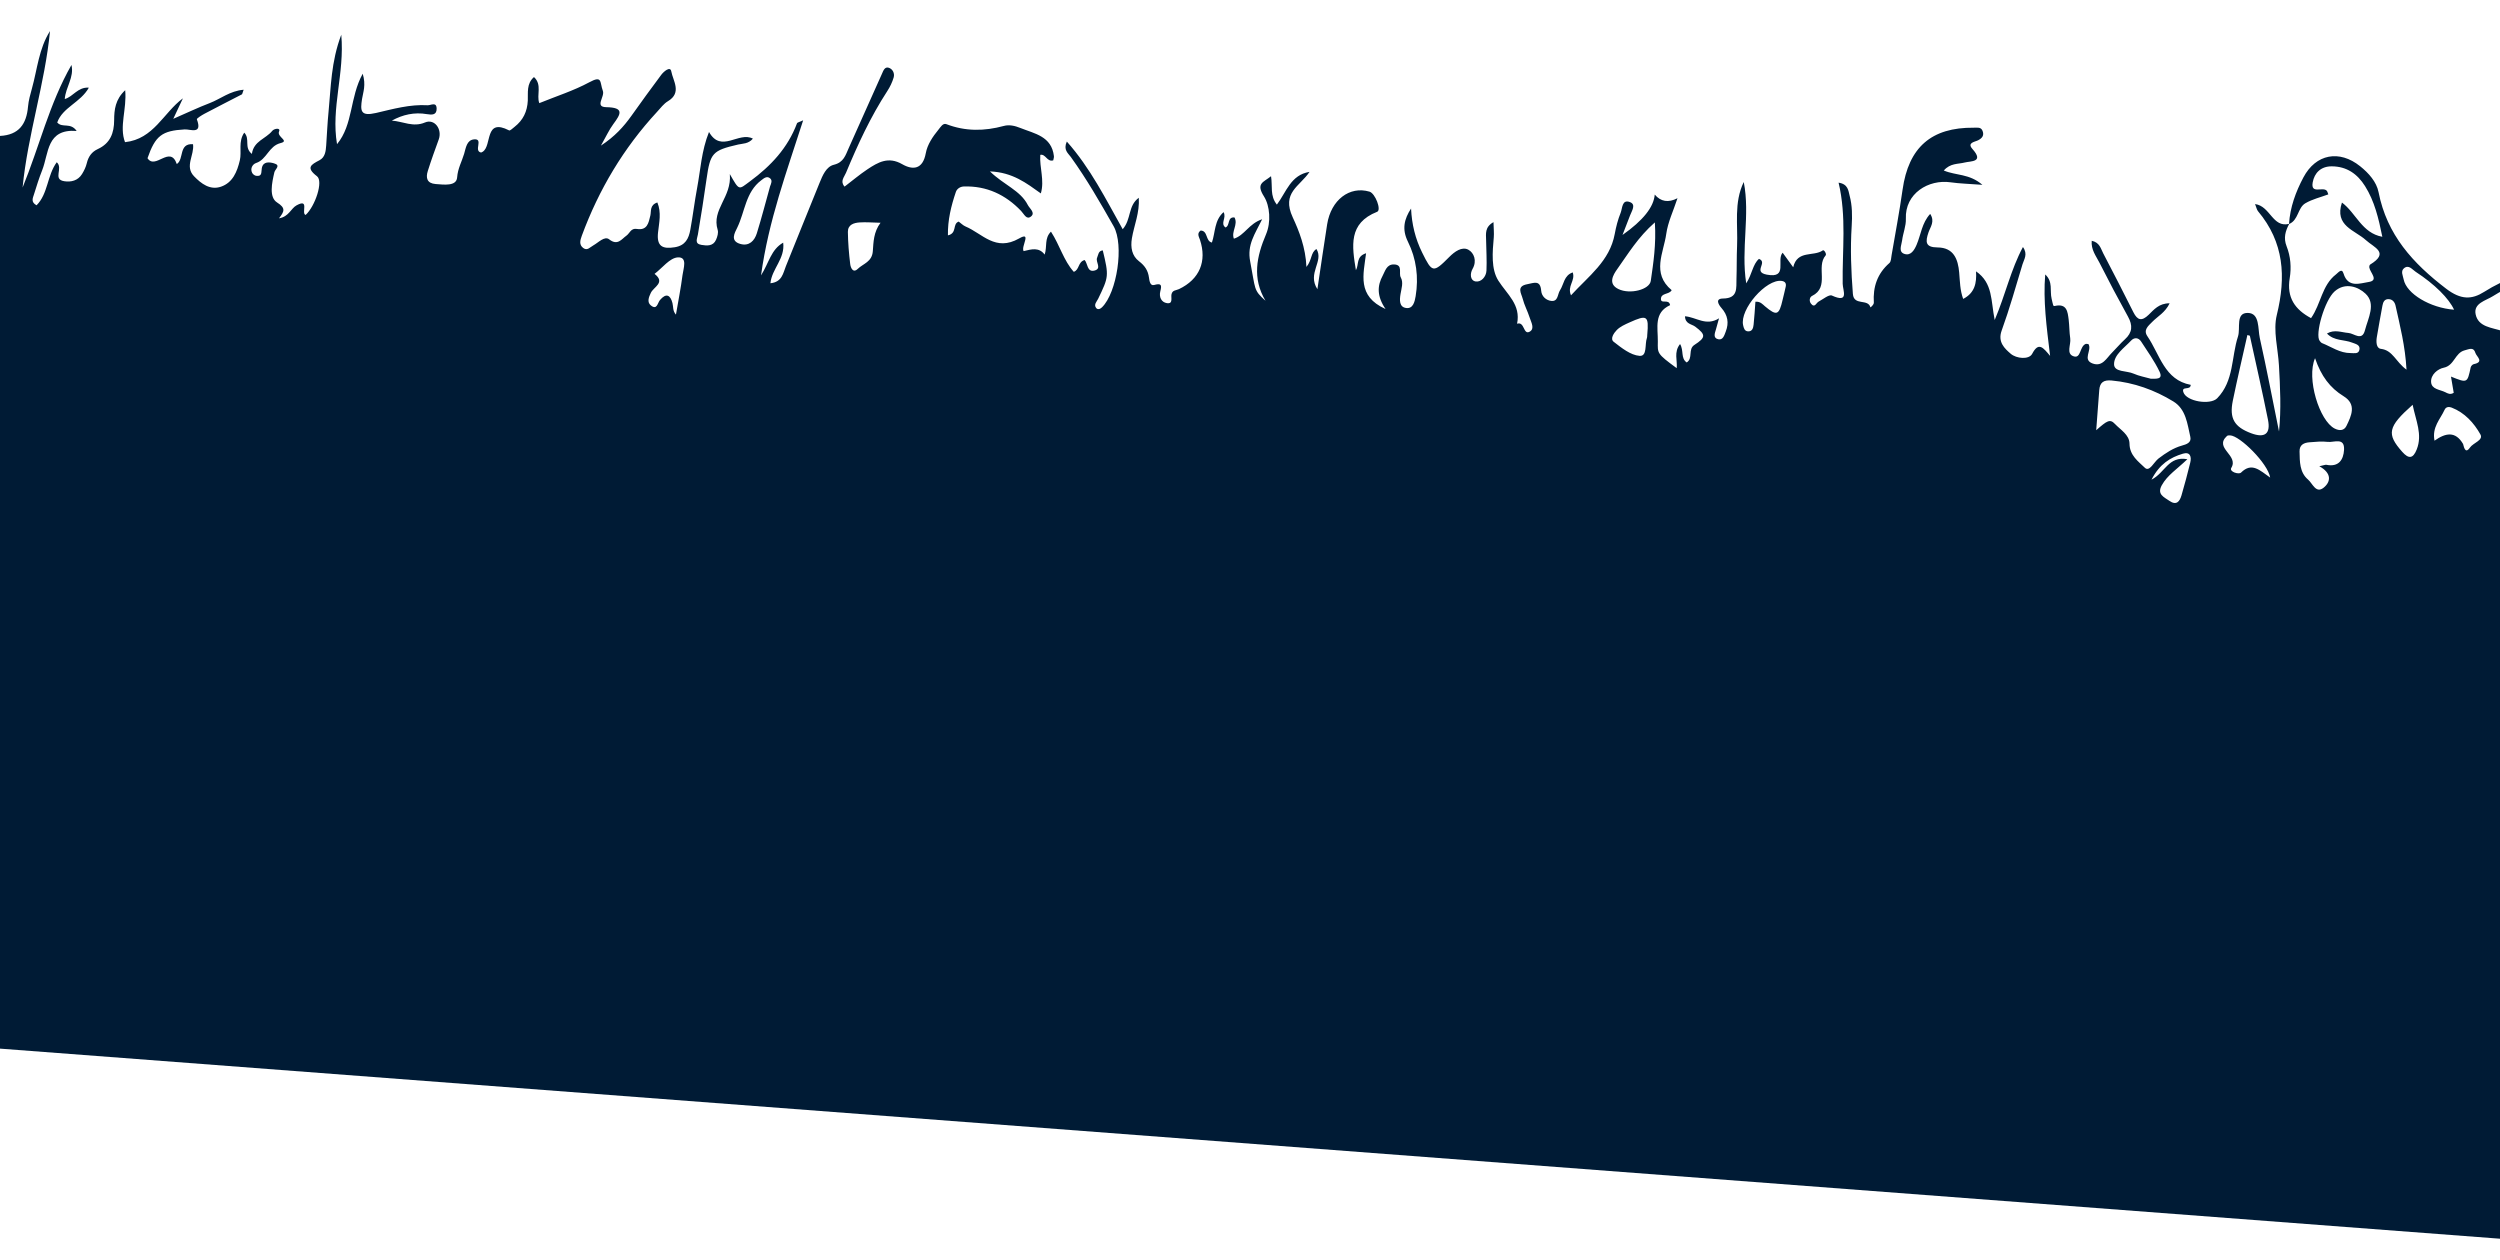 <svg width="393" height="198" viewBox="0 0 393 198" fill="none" xmlns="http://www.w3.org/2000/svg">
<path d="M-55.979 160.315C-53.993 134.195 -50.111 59.147 -48.126 33.028C-47.806 33.175 -47.486 33.334 -47.161 33.477C-44.256 34.748 -44.214 34.628 -44.024 31.426C-43.835 28.234 -43.333 25.071 -43.377 21.857C-43.391 20.778 -42.892 19.904 -41.535 19.268C-41.781 22.503 -42.006 25.392 -42.22 28.282C-42.362 30.147 -42.504 32.013 -42.592 33.877C-42.691 36.084 -40.66 36.63 -39.394 36.699C-38.154 36.767 -38.734 34.975 -38.836 34.067C-39.406 29.203 -40.106 24.362 -40.768 19.508C-40.94 18.257 -41.072 17.041 -42.709 16.728C-43.999 16.485 -43.407 15.013 -43.108 14.956C-40.826 14.507 -41.891 12.85 -41.974 11.771C-42.17 9.21 -42.38 6.572 -45.311 4.51C-41.857 4.816 -40.965 6.712 -40.655 8.896C-40.468 10.229 -40.187 11.516 -39.792 12.784C-39.645 13.246 -39.205 13.489 -38.719 13.29C-38.079 13.022 -38.422 12.604 -38.61 12.199C-38.927 11.526 -39.835 11.098 -39.333 9.624C-36.347 12.365 -33.807 15.212 -31.409 18.097C-27.846 14.931 -32.606 12.618 -32.275 9.045C-27.081 15.82 -24.229 22.927 -22.601 30.594L-21.882 21.143C-22.734 20.552 -23.069 22.076 -23.977 21.305C-23.853 19.878 -22.649 19.149 -21.647 18.399C-20.458 17.514 -20.286 16.455 -21.012 15.397C-23.536 11.71 -24.147 6.741 -28.537 4.494C-28.089 3.509 -27.434 4.245 -27.014 3.913C-27.096 2.963 -28.283 2.417 -27.82 0.683C-21.939 7.563 -19.025 15.462 -16.418 23.96C-15.685 22.182 -15.827 20.611 -14.255 19.675C-13.851 21.523 -15.279 23.103 -14.816 24.457C-14.253 26.108 -12.076 26.349 -10.719 27.406C-9.004 28.738 -8.941 25.863 -7.624 25.905C-7.106 26.678 -7.55 27.31 -7.878 27.907C-8.379 28.801 -8.103 29.385 -7.31 29.912C-6.288 30.596 -6.008 29.797 -5.454 29.185C-4.276 27.886 -3.848 26.256 -3.166 24.726C-2.941 24.229 -2.581 23.082 -2.116 23.493C-0.63 24.812 -0.746 23.184 -1.003 22.843C-2.261 21.187 -0.465 21.388 -0.015 21.369C2.966 21.22 4.164 19.52 4.406 16.756C4.49 15.792 4.766 14.832 5.024 13.892C5.868 10.868 6.102 7.658 7.861 4.886C7.059 13.194 4.359 21.17 3.551 29.478C6.179 23.078 7.76 16.271 11.233 10.214C11.688 12.163 10.317 13.688 10.179 15.571C11.539 15.181 12.199 13.665 13.969 13.778C12.663 16.129 9.841 16.864 8.996 19.255C9.807 20.18 11.069 19.182 12.052 20.586C7.288 20.224 7.694 24.083 6.625 26.774C6.13 28.012 5.738 29.296 5.337 30.568C5.161 31.134 4.813 31.767 5.747 32.272C7.568 30.453 7.397 27.578 8.922 25.506C9.988 26.44 8.232 28.188 10.089 28.485C11.171 28.658 12.248 28.402 12.893 27.363C13.216 26.84 13.501 26.256 13.642 25.661C13.886 24.629 14.419 23.871 15.371 23.434C17.331 22.532 17.939 20.927 17.945 18.879C17.95 17.266 18.123 15.628 19.68 14.181C19.96 17.177 18.714 19.865 19.652 22.349C24.171 21.867 25.681 17.736 28.755 15.455C28.322 16.376 27.894 17.293 27.238 18.68C29.459 17.712 31.194 16.884 32.982 16.2C34.66 15.556 36.151 14.286 38.301 14.106C38.092 14.675 38.088 14.797 38.032 14.831C36.069 15.85 34.092 16.847 32.138 17.884C31.688 18.123 30.896 18.631 30.945 18.753C31.869 21.209 29.925 20.294 29.035 20.344C25.462 20.544 24.42 21.323 23.189 24.87C24.418 26.765 26.738 22.732 27.793 25.788C28.966 25.036 28.043 22.499 30.343 22.669C30.587 24.371 28.99 26.137 30.5 27.704C31.629 28.873 33.022 29.939 34.744 29.346C36.587 28.709 37.278 27.003 37.703 25.201C38.027 23.827 37.419 22.263 38.397 20.852C39.368 21.854 38.307 23.167 39.596 24.198C39.874 22.155 41.784 21.834 42.799 20.571C43.099 20.202 44.143 20.029 43.87 20.663C43.488 21.545 45.548 22.136 44.116 22.488C42.238 22.951 41.954 25.069 40.256 25.626C39.747 25.791 39.274 26.463 39.642 27.177C39.748 27.389 40.031 27.603 40.258 27.637C41.246 27.776 41.043 27.085 41.155 26.445C41.351 25.345 42.336 25.462 43.068 25.674C44.207 26.002 43.25 26.572 43.131 27.083C42.743 28.742 42.261 31.006 43.556 31.828C44.977 32.73 44.676 33.248 43.858 34.322C45.426 34.061 45.734 32.755 46.625 32.276C48.714 31.143 47.294 33.528 48.043 33.794C49.541 32.428 50.86 28.491 49.83 27.705C48.043 26.341 48.895 25.886 50.225 25.188C51.109 24.725 51.214 23.773 51.277 22.866C51.401 21.091 51.473 19.305 51.65 17.539C52.033 13.692 52.022 9.772 53.648 5.456C54.197 11.583 52.011 16.939 52.98 22.664C55.547 19.545 54.952 15.345 57.017 11.588C57.564 13.383 57.079 14.488 56.912 15.564C56.626 17.429 56.654 18.327 59.112 17.758C61.754 17.144 64.441 16.378 67.221 16.546C67.727 16.574 68.623 15.95 68.639 17.078C68.652 18.108 67.891 18.071 67.11 17.942C65.138 17.605 63.312 18.018 61.595 18.96C63.353 19.088 64.947 20.046 66.807 19.254C68.314 18.613 69.547 20.315 68.971 21.917C68.376 23.561 67.775 25.204 67.254 26.869C66.909 27.958 67.105 28.826 68.491 28.931C69.797 29.03 71.758 29.308 71.86 27.895C71.969 26.466 72.594 25.41 72.96 24.183C73.239 23.25 73.358 22.031 74.505 21.909C76.088 21.745 74.381 23.755 75.635 23.979C75.73 23.932 75.812 23.901 75.885 23.853C77.379 22.894 76.117 18.483 80.039 20.502C80.188 20.577 80.616 20.154 80.894 19.939C82.229 18.888 82.886 17.55 82.971 15.808C83.027 14.579 82.739 13.158 83.941 12.113C85.273 13.34 84.298 14.933 84.777 16.214C87.484 15.111 90.182 14.26 92.627 12.94C94.738 11.797 94.253 12.908 94.768 14.282C95.115 15.204 93.422 16.817 95.3 16.848C98.175 16.9 97.602 17.907 96.411 19.511C95.751 20.399 95.293 21.436 94.466 22.891C96.654 21.449 98.03 19.929 99.25 18.22C100.798 16.049 102.357 13.883 103.956 11.753C104.342 11.241 105.371 10.354 105.524 11.213C105.791 12.697 107.235 14.57 105.002 15.907C104.336 16.307 103.835 16.992 103.294 17.579C98.033 23.264 94.139 29.793 91.461 37.057C91.198 37.772 91 38.486 91.698 38.995C92.331 39.456 92.744 38.865 93.291 38.564C94.061 38.134 95.045 37.062 95.755 37.62C97.096 38.676 97.708 37.586 98.47 37.049C99.006 36.671 99.166 35.831 100.115 35.989C101.74 36.257 101.959 35.062 102.236 33.877C102.395 33.192 102.115 32.233 103.337 31.827C104.001 33.422 103.609 35.005 103.444 36.532C103.206 38.69 104.097 39.192 106.082 38.866C107.748 38.591 108.269 37.494 108.518 36.124C108.919 33.935 109.178 31.724 109.59 29.536C110.128 26.682 110.261 23.732 111.455 20.746C113.381 24.147 116.118 20.612 118.356 21.796C117.63 22.636 116.782 22.55 116.027 22.723C111.987 23.655 111.647 24.052 111.069 28.147C110.661 31.054 110.2 33.952 109.713 36.847C109.595 37.546 109.131 38.31 110.266 38.498C111.146 38.645 112.113 38.719 112.565 37.686C112.772 37.214 112.959 36.585 112.817 36.129C111.828 32.918 115.06 31.013 114.728 27.364C116.26 30.054 116.095 29.832 117.911 28.496C121.193 26.076 123.838 23.258 125.286 19.39C125.34 19.239 125.669 19.194 126.257 18.912C123.664 27.014 120.817 34.679 119.633 43.29C120.902 41.285 121.197 39.233 123.117 38.145C123.438 40.668 121.332 42.24 121.11 44.528C122.956 44.336 123.1 42.937 123.541 41.845C125.32 37.482 127.048 33.099 128.837 28.742C129.309 27.588 129.875 26.194 131.088 25.9C132.634 25.525 132.917 24.393 133.412 23.294C135.167 19.402 136.895 15.496 138.644 11.597C138.856 11.125 139.073 10.45 139.705 10.648C140.326 10.84 140.669 11.526 140.487 12.166C140.269 12.922 139.908 13.666 139.478 14.325C136.847 18.371 134.839 22.727 132.99 27.166C132.708 27.846 132.023 28.497 132.766 29.336C133.98 28.41 135.122 27.44 136.359 26.617C138.024 25.511 139.646 24.557 141.826 25.811C143.499 26.774 145.064 26.641 145.53 24.098C145.779 22.723 146.626 21.479 147.539 20.364C147.874 19.96 148.228 19.312 148.773 19.519C151.762 20.669 154.751 20.628 157.8 19.798C158.657 19.563 159.559 19.776 160.404 20.119C162.648 21.019 165.31 21.415 165.676 24.547C165.701 24.774 165.597 25.018 165.567 25.209C164.593 25.505 164.391 24.165 163.533 24.341C163.394 26.384 164.219 28.318 163.622 30.406C161.368 28.798 159.175 27.082 155.617 26.945C157.841 29.098 160.39 29.924 161.567 32.217C161.855 32.781 162.788 33.441 162.087 34.021C161.363 34.614 161.008 33.676 160.518 33.162C158.079 30.606 155.098 29.2 151.511 29.314C150.932 29.334 150.425 29.681 150.259 30.183C149.521 32.368 148.968 34.589 149.014 37C150.503 36.662 149.686 35.196 150.707 34.834C151.071 35.097 151.387 35.438 151.781 35.602C154.446 36.721 156.475 39.615 160.211 37.481C162.249 36.317 160.459 38.786 160.914 39.475C162.165 39.174 163.319 38.827 164.221 40.022C164.645 38.735 164.143 37.474 165.211 36.414C166.612 38.574 167.2 40.956 168.801 42.734C169.713 42.401 169.432 41.179 170.502 40.874C170.993 41.373 170.866 42.832 172.042 42.536C173.273 42.222 172.178 41.179 172.463 40.52C172.663 40.058 172.647 39.429 173.357 39.36C174.328 43.39 174.297 43.511 172.629 46.971C172.426 47.39 171.892 47.88 172.316 48.416C172.56 48.719 172.938 48.598 173.233 48.309C175.593 46.001 176.728 38.512 175.066 35.571C172.961 31.856 170.834 28.156 168.336 24.679C167.911 24.089 167.112 23.568 167.704 22.251C171.419 26.431 173.812 31.277 176.489 36.033C177.876 34.444 177.281 32.367 179.018 31.089C179.17 33.449 178.278 35.413 177.936 37.451C177.69 38.933 177.954 40.229 179.045 41.063C179.984 41.783 180.471 42.533 180.621 43.654C180.686 44.131 180.798 44.976 181.431 44.799C182.567 44.483 182.654 44.806 182.404 45.779C182.17 46.683 182.56 47.517 183.436 47.654C184.45 47.811 184.051 46.81 184.155 46.282C184.299 45.58 184.88 45.667 185.34 45.445C188.572 43.905 189.754 41.068 188.637 37.702C188.481 37.229 188.104 36.707 188.738 36.24C189.922 36.266 189.481 37.921 190.512 38.128C191.066 36.524 190.872 34.66 192.344 33.346C192.857 34.264 191.779 35.093 192.641 35.76C193.405 35.485 192.883 34.062 194.065 34.184C194.668 35.313 193.518 36.384 193.966 37.522C195.645 37.007 196.337 35.14 198.412 34.467C197.268 36.798 196.014 38.471 196.529 41.106C197.386 45.503 197.012 45.576 198.934 47.277C196.822 43.728 197.528 40.34 199.024 36.824C199.824 34.944 199.64 32.367 198.701 30.886C197.379 28.807 198.618 28.665 199.808 27.7C200.066 29.301 199.607 30.767 200.724 32.166C202.226 30.178 202.889 27.5 205.859 27.018C204.327 29.314 201.407 30.277 203.221 34.173C204.203 36.285 205.253 38.922 205.369 41.96C206.273 40.887 206.023 39.672 206.95 39.148C208.143 41.088 205.456 42.926 207.095 45.464C207.66 41.678 208.124 38.465 208.629 35.254C209.241 31.424 212.145 29.206 215.28 30.125C216.194 30.393 217.196 33.016 216.486 33.294C211.937 35.093 212.531 38.666 213.149 42.477C213.666 41.583 213.12 40.335 214.746 39.81C214.339 43.124 213.263 46.538 217.808 48.578C216.4 46.514 216.519 44.883 217.364 43.322C217.755 42.596 217.974 41.546 219.126 41.569C220.608 41.607 219.823 42.941 220.204 43.619C220.646 44.414 220.302 45.358 220.16 46.237C220.011 47.148 219.937 48.257 221.03 48.416C222.129 48.58 222.391 47.447 222.538 46.568C223.032 43.587 222.651 40.663 221.326 37.994C220.34 36 220.754 34.423 221.819 32.778C221.935 35.258 222.484 37.525 223.567 39.714C225.137 42.884 225.292 42.949 227.826 40.397C228.664 39.555 229.823 38.71 230.829 39.258C231.706 39.738 232.213 41.004 231.492 42.263C231.061 43.013 231.091 44.103 231.977 44.246C232.827 44.38 233.629 43.519 233.672 42.536C233.745 40.938 233.643 39.338 233.615 37.738C233.599 36.756 233.385 35.7 234.775 34.921C234.8 35.925 234.88 36.628 234.822 37.315C234.613 39.648 234.385 42.295 235.534 44.109C236.918 46.283 239.098 47.891 238.485 50.89C239.697 50.484 239.435 52.726 240.474 52.135C241.3 51.662 240.698 50.656 240.465 49.931C240.142 48.914 239.616 47.958 239.358 46.93C239.152 46.121 238.335 45.003 240.079 44.679C241.141 44.481 242.137 43.957 242.276 45.71C242.347 46.6 243.059 47.217 243.864 47.305C244.955 47.425 244.831 46.247 245.236 45.629C245.841 44.705 245.846 43.295 247.234 42.822C247.683 44.148 246.324 44.951 246.96 46.425C249.733 43.387 253.046 41.055 253.835 36.788C254.044 35.657 254.334 34.515 254.767 33.449C255.05 32.752 254.954 31.276 256.241 31.776C257.227 32.156 256.509 33.163 256.241 33.877C255.926 34.722 255.59 35.56 255.058 36.935C258.29 34.661 259.978 32.544 260.124 30.586C261.074 31.709 262.267 31.9 263.702 31.158C263.06 33.131 262.193 34.909 261.934 36.777C261.522 39.737 259.594 42.957 262.784 45.612C262.425 46.336 261.067 46.002 261.1 47.039C261.125 47.829 262.359 46.92 262.541 47.969C259.957 49.15 260.629 51.475 260.611 53.682C260.591 55.562 260.42 55.56 263.577 57.875C263.716 56.679 263.085 55.35 264.106 54.082C264.727 55.121 264.177 56.312 265.151 56.981C266.179 56.325 265.321 54.893 266.354 54.226C268.185 53.046 268.165 52.611 266.493 51.352C265.932 50.929 264.916 50.948 264.881 49.718C266.655 49.853 268.188 51.326 270.23 50.039C269.98 50.942 269.873 51.368 269.745 51.787C269.56 52.39 269.262 53.15 270.119 53.333C270.865 53.491 271.065 52.692 271.29 52.119C271.822 50.744 271.604 49.532 270.61 48.411C270.158 47.899 269.574 46.938 270.856 46.928C273.273 46.903 272.918 45.252 272.975 43.798C273.034 42.108 272.992 40.416 273.066 38.733C273.217 35.345 272.541 31.873 274.119 28.61C275.144 33.819 273.657 39.11 274.505 44.541C275.429 43.137 275.523 41.541 276.512 40.694C277.959 41.26 275.496 42.746 277.739 43.173C281.14 43.823 279.202 40.861 280.233 39.728C280.823 40.54 281.317 41.215 281.892 42.015C282.533 39.27 285.103 40.383 286.543 39.361C286.752 39.211 287.172 39.934 286.996 40.141C285.404 41.976 287.702 45.116 284.844 46.528C284.455 46.724 284.377 47.329 284.679 47.722C285.272 48.491 285.505 47.608 285.894 47.407C286.589 47.042 287.52 46.249 287.979 46.461C290.726 47.705 289.689 45.68 289.67 44.601C289.59 39.335 290.296 34.049 289.024 28.714C290.535 28.942 290.557 29.983 290.764 30.771C291.18 32.331 291.186 33.929 291.085 35.546C290.857 39.099 290.993 42.648 291.273 46.208C291.426 48.128 293.656 46.898 294.029 48.315C294.037 48.348 294.588 47.918 294.567 47.562C294.412 45.106 295.111 43.015 297.01 41.352C297.285 41.11 297.287 40.526 297.363 40.092C297.948 36.673 298.598 33.259 299.083 29.828C300.023 23.16 303.601 20.011 310.289 20.075C310.828 20.078 311.404 19.94 311.656 20.57C311.933 21.272 311.628 21.705 310.961 22.051C310.455 22.312 309.17 22.418 310.071 23.425C311.947 25.525 309.779 25.306 308.852 25.547C307.79 25.82 306.597 25.627 305.563 26.803C307.456 27.617 309.565 27.268 311.635 29.055C309.516 28.894 308.066 28.864 306.639 28.66C303.179 28.155 299.44 30.401 299.602 34.386C299.65 35.511 299.152 36.652 299.011 37.8C298.923 38.533 298.372 39.595 299.384 39.919C300.364 40.235 300.917 39.355 301.295 38.467C301.97 36.888 302.11 35.054 303.425 33.626C304.206 34.812 303.445 35.687 303.162 36.523C302.654 38.012 302.636 38.885 304.579 38.898C307.125 38.915 307.803 40.747 307.985 42.857C308.104 44.238 308.11 45.633 308.611 46.99C310.44 46.046 310.751 44.488 310.633 42.656C313.313 44.506 312.947 47.287 313.567 50.305C315.299 46.201 316.103 42.38 318.007 38.831C318.813 39.965 318.176 40.758 317.94 41.539C316.89 45.024 315.902 48.536 314.664 51.959C314.002 53.774 315.133 54.788 316.085 55.611C316.977 56.381 318.96 56.575 319.46 55.615C320.472 53.687 321.175 54.631 322.277 55.948C321.716 51.31 321.166 47.237 321.509 43.145C322.768 44.292 322.206 45.707 322.516 46.969C322.768 48.007 322.73 48.165 323.023 48.096C324.925 47.667 325.037 49.005 325.197 50.272C325.316 51.241 325.294 52.231 325.44 53.196C325.589 54.178 324.719 55.651 326.026 56.029C327.139 56.355 326.919 54.462 327.857 54.072C327.984 54.017 328.166 54.085 328.309 54.096C328.903 55.063 327.289 56.548 328.98 57.149C330.509 57.689 331.143 56.3 331.993 55.453C332.686 54.766 333.311 53.999 334.033 53.346C335.226 52.273 335.285 51.152 334.524 49.78C332.974 46.982 331.475 44.144 330.031 41.289C329.501 40.247 328.69 39.247 328.818 37.852C330.07 38.108 330.241 39.091 330.628 39.828C332.242 42.9 333.813 45.989 335.372 49.089C336.017 50.376 336.689 50.529 337.773 49.48C338.586 48.69 339.39 47.668 341.067 47.678C340.357 49.146 339.191 49.722 338.346 50.586C337.714 51.229 336.892 51.858 337.565 52.848C339.531 55.726 340.246 59.732 344.381 60.496C344.353 61.433 342.903 60.62 343.221 61.636C343.689 63.13 347.47 63.712 348.547 62.604C351.201 59.873 350.753 56.14 351.812 52.896C352.238 51.583 351.391 49.154 353.365 49.192C355.258 49.228 354.918 51.674 355.239 53.13C356.327 58.011 357.267 62.929 358.261 67.83C358.62 64.308 358.438 60.868 358.251 57.434C358.105 54.785 357.309 51.979 357.912 49.521C359.39 43.506 359.054 38.081 354.96 33.202C354.764 32.967 354.711 32.615 354.495 32.078C356.917 32.402 357.227 35.846 359.862 35.189C359.269 36.312 358.93 37.396 359.455 38.718C360.082 40.304 360.222 42.046 359.945 43.719C359.435 46.774 360.776 48.667 363.296 50.011C364.866 47.777 364.987 44.848 367.222 43.131C367.585 42.853 368.13 42.085 368.402 42.995C369.111 45.339 371.097 44.508 372.323 44.334C374.018 44.093 372.589 42.869 372.458 42.06C372.432 41.908 372.484 41.654 372.584 41.592C375.676 39.704 373.209 38.927 371.915 37.746C370.192 36.172 366.93 35.522 368.155 31.841C370.375 33.489 371.284 36.641 374.503 37.224C373.908 34.305 373.278 31.63 371.786 29.259C370.581 27.34 368.908 26.156 366.548 26.148C364.834 26.141 363.824 27.191 363.557 28.666C363.207 30.607 365.182 29.283 365.774 29.998C365.877 30.118 365.906 30.303 366.01 30.557C364.794 31.012 363.495 31.31 362.399 31.956C361.18 32.672 361.331 34.619 359.833 35.219C359.996 32.588 360.885 30.168 362.1 27.88C364.058 24.195 367.742 23.51 371.014 26.134C372.369 27.218 373.589 28.587 373.909 30.209C375.221 36.909 379.288 41.378 384.539 45.386C386.861 47.16 388.569 47.108 390.516 45.878C397.008 41.771 403.811 41.452 410.955 43.657C418.152 45.877 424.077 50.22 429.81 54.902C432.446 57.054 432.369 56.941 434.387 54.146C436.184 51.65 434.017 50.574 432.829 49.277C431.339 47.652 430.85 49.657 429.999 50.311C429.823 50.448 429.546 50.443 428.657 50.681C432.113 46.606 428.676 44.747 426.764 42.484C424.873 40.244 422.81 38.152 420.85 35.971C420.456 35.533 419.777 34.983 420.324 34.387C420.97 33.685 421.621 34.33 422.153 34.783C422.483 35.071 422.772 35.42 423.033 35.783C425.131 38.682 427.838 41.017 430.188 43.678C431.575 45.247 432.703 45.595 434.655 44.36C438.111 42.184 439.748 42.641 442.363 45.761L432.646 197.568C431.319 197.527 429.988 197.538 428.666 197.437C268.45 185.261 108.23 173.079 -51.984 160.892C-53.307 160.791 -54.621 160.579 -55.939 160.419L-55.979 160.315ZM425.832 54.611C426.462 56.02 427.064 57.449 427.738 58.841C428.029 59.437 428.018 60.422 428.932 60.411C429.654 60.402 430.232 59.829 430.569 59.19C431.004 58.376 430.381 57.862 429.868 57.378C423.832 51.612 417.242 46.752 409.022 44.567C403.048 42.976 397.246 43.135 391.879 46.56C390.785 47.26 388.81 47.657 389.169 49.405C389.586 51.431 391.745 51.488 393.359 52.034C393.677 52.144 394.078 51.998 394.414 52.072C397.513 52.758 400.671 53.244 403.525 54.759C400.753 55.32 398.393 53.055 395.199 53.836C397.104 56.319 399.361 57.686 401.996 58.503C404.094 59.15 406.461 60.059 406.915 62.163C407.506 64.932 409.975 66.036 411.035 68.256C411.422 69.068 412.273 69.176 413.123 69.037C415.481 68.653 417.843 68.286 420.201 67.897C420.834 67.795 421.458 67.596 421.527 66.823C421.584 66.216 421.09 65.906 420.701 65.538C419.915 64.781 418.558 64.775 417.776 63.187C420.527 64.029 422.573 65.434 424.929 66.069C426.839 66.584 427.627 65.636 427.472 64.155C427.283 62.355 427.362 60.474 426.479 58.74C425.871 57.541 425.281 56.231 425.831 54.616L425.832 54.611ZM-31.636 24.449C-31.386 20.736 -33.941 16.409 -36.66 15.151C-38.146 14.464 -39.148 14.715 -39.125 16.518C-39.059 21.756 -38.136 26.903 -37.316 32.059C-37.063 33.66 -35.799 33.82 -34.498 33.855C-32.974 33.896 -32.355 32.854 -32.434 31.642C-32.614 28.958 -32.189 26.385 -31.631 24.449L-31.636 24.449ZM329.524 67.629C331.24 66.124 331.681 65.809 332.477 66.652C333.327 67.553 334.746 68.347 334.758 69.742C334.772 71.598 336.168 72.557 337.172 73.534C337.898 74.243 338.604 72.619 339.324 72.073C340.463 71.211 341.617 70.435 343.009 70.043C343.691 69.853 344.528 69.595 344.32 68.679C343.85 66.632 343.641 64.327 341.651 63.109C338.685 61.297 335.456 60.14 331.955 59.815C330.725 59.7 330.097 60.081 330.003 61.323C329.861 63.258 329.709 65.193 329.523 67.634L329.524 67.629ZM365.805 52.427C366.979 51.744 368.083 52.257 369.171 52.34C370.074 52.408 371.312 53.693 371.774 51.905C372.266 50.002 373.552 47.762 371.858 46.164C370.727 45.091 368.691 44.325 367.014 45.796C365.429 47.187 363.874 52.602 364.659 53.594C364.766 53.731 364.893 53.886 365.043 53.945C366.51 54.529 367.84 55.514 369.513 55.502C370.021 55.498 370.716 55.695 370.889 55.038C371.102 54.202 370.295 54.071 369.756 53.858C368.485 53.354 366.937 53.623 365.799 52.432L365.805 52.427ZM394.058 56.398C396.952 63.443 401.423 68.217 408.871 69.673C405.434 63.654 399.98 60.011 394.058 56.398ZM353.669 52.775C353.544 52.738 353.413 52.702 353.288 52.665C352.518 56.113 351.701 59.552 350.995 63.01C350.432 65.782 351.243 67.12 353.866 68.102C356.016 68.909 356.972 68.215 356.527 65.988C355.645 61.567 354.633 57.175 353.675 52.77L353.669 52.775ZM260.138 34.967C257.476 37.312 255.944 39.897 254.233 42.298C253.57 43.223 252.736 44.634 254.422 45.443C256.24 46.321 259.302 45.53 259.503 44.157C259.912 41.303 260.366 38.427 260.143 34.968L260.138 34.967ZM364.592 73.292C365.368 73.131 365.552 73.033 365.71 73.066C367.63 73.459 368.392 72.289 368.484 70.72C368.595 68.696 366.915 69.576 365.952 69.466C364.993 69.355 364.009 69.447 363.041 69.528C362.186 69.597 361.462 69.918 361.489 70.971C361.528 72.571 361.481 74.246 362.83 75.394C363.537 76 364.059 77.637 365.27 76.668C366.419 75.752 366.582 74.382 364.592 73.292ZM363.923 56.315C362.54 59.47 364.601 66.151 367.014 67.37C367.759 67.748 368.489 67.707 368.855 66.968C369.646 65.35 370.492 63.559 368.415 62.286C366.277 60.971 364.889 59.129 363.928 56.316L363.923 56.315ZM121.062 29.277C121.221 28.866 121.456 28.374 121.07 28.044C120.554 27.598 120.078 28.033 119.67 28.34C117.2 30.19 117.115 33.277 115.9 35.774C115.494 36.611 114.719 37.888 116.398 38.353C117.763 38.73 118.61 37.856 118.978 36.662C119.736 34.216 120.373 31.739 121.062 29.272L121.062 29.277ZM378.304 58.111C378.097 54.38 377.284 51.225 376.58 48.051C376.461 47.511 376.122 47.056 375.51 47.026C374.839 46.991 374.62 47.489 374.519 48.044C374.217 49.7 373.909 51.354 373.634 53.011C373.515 53.737 373.544 54.758 374.28 54.84C376.164 55.064 376.598 56.882 378.304 58.111ZM338.119 59.538C338.953 59.526 340.089 59.688 339.471 58.402C338.673 56.749 337.592 55.23 336.582 53.684C336.171 53.053 335.512 53.003 335.007 53.543C333.942 54.685 332.305 55.772 332.33 57.275C332.352 58.531 334.328 58.252 335.402 58.736C336.27 59.124 337.246 59.289 338.119 59.538ZM382.706 69.276C384.462 68.026 386 67.752 387.196 69.794C387.277 69.929 387.452 71.561 388.275 70.359C388.803 69.595 390.435 69.204 389.918 68.285C388.901 66.477 387.453 64.876 385.409 64.077C385.046 63.937 384.526 63.887 384.282 64.431C383.62 65.898 382.281 67.142 382.706 69.276ZM438.415 44.303C436.784 44.19 433.498 45.811 433.782 46.787C434.227 48.311 435.375 49.508 436.741 50.298C437.411 50.687 440.423 47.394 440.48 46.299C440.547 44.991 439.869 44.355 438.415 44.303ZM138.412 35.019C137.101 34.989 136.125 34.899 135.153 34.965C134.235 35.023 133.273 35.309 133.287 36.458C133.309 38.143 133.448 39.832 133.652 41.504C133.716 42.056 134.077 43.011 134.844 42.265C135.691 41.444 137.085 41.17 137.207 39.495C137.315 38.072 137.312 36.496 138.418 35.02L138.412 35.019ZM385.299 59.201C387.869 60.238 387.865 60.232 388.389 57.758C388.432 57.552 388.682 57.281 388.877 57.242C390.575 56.9 389.3 56.041 389.138 55.493C388.845 54.5 388.181 54.879 387.434 55.074C385.903 55.477 385.837 57.462 384.15 57.805C383.239 57.988 382.098 58.871 382.168 60.056C382.24 61.215 383.558 61.234 384.392 61.651C384.777 61.847 385.175 62.092 385.725 61.748C385.608 61.042 385.478 60.287 385.294 59.2L385.299 59.201ZM106.259 49.458C106.618 47.34 107.03 45.297 107.293 43.236C107.425 42.206 108.131 40.373 106.553 40.462C105.288 40.532 104.114 42.132 102.895 43.052C104.66 44.436 102.756 45.09 102.31 46.037C101.999 46.694 101.672 47.484 102.305 48.004C103.291 48.808 103.36 47.623 103.753 47.16C104.709 46.037 105.375 46.34 105.709 47.636C105.862 48.221 105.726 48.881 106.264 49.463L106.259 49.458ZM-20.477 19.663C-20.07 22.68 -20.977 25.608 -20.536 28.52C-20.386 29.497 -21.533 31.093 -19.793 31.322C-17.952 31.564 -17.974 29.664 -17.664 28.476C-17.347 27.251 -17.663 25.865 -18.287 24.869C-19.316 23.22 -19.815 21.428 -20.477 19.668L-20.477 19.663ZM385.783 48.692C384.968 46.909 382.749 44.692 379.736 42.721C379.197 42.368 378.656 41.55 377.903 42.174C377.35 42.636 377.74 43.335 377.855 43.923C378.298 46.176 382.018 48.405 385.783 48.686L385.783 48.692ZM356.872 75.08C356.528 72.856 352.086 68.476 350.571 68.441C350.406 68.439 350.182 68.438 350.078 68.537C347.977 70.463 351.981 71.54 350.76 73.549C350.388 74.158 351.943 74.636 352.29 74.292C353.988 72.609 355.234 73.932 356.877 75.081L356.872 75.08ZM343.85 72.192C342.236 73.748 340.705 74.698 339.832 76.283C339.044 77.713 340.166 78.131 341.019 78.727C342.14 79.509 342.644 78.84 342.932 77.87C343.43 76.171 343.88 74.457 344.305 72.736C344.537 71.799 344.295 70.977 343.152 71.319C341.179 71.909 339.477 72.937 338.215 75.409C340.396 74.272 340.862 71.659 343.85 72.187L343.85 72.192ZM258.952 52.596C259.21 49.624 258.937 49.427 256.165 50.685C255.452 51.006 254.678 51.344 254.151 51.888C253.716 52.332 253.069 53.259 253.669 53.728C254.895 54.679 256.313 55.827 257.731 55.94C258.984 56.041 258.531 54.124 258.896 53.123C258.956 52.961 258.928 52.772 258.947 52.596L258.952 52.596ZM275.957 47.429C276.73 47.375 277.06 47.818 277.451 48.148C279.304 49.705 279.667 49.566 280.226 47.132C280.385 46.441 280.57 45.764 280.714 45.072C280.822 44.561 280.643 44.241 280.078 44.161C277.653 43.816 273.456 48.633 274.02 51.126C274.12 51.562 274.233 52.048 274.759 52.088C275.47 52.142 275.612 51.547 275.667 51.026C275.795 49.835 275.86 48.639 275.952 47.423L275.957 47.429ZM379.268 63.632C375.339 67.113 375.148 68.224 377.632 71.029C378.65 72.179 379.334 72.108 379.909 70.656C380.842 68.292 379.776 66.158 379.268 63.632Z" fill="#001B35"/>
</svg>
